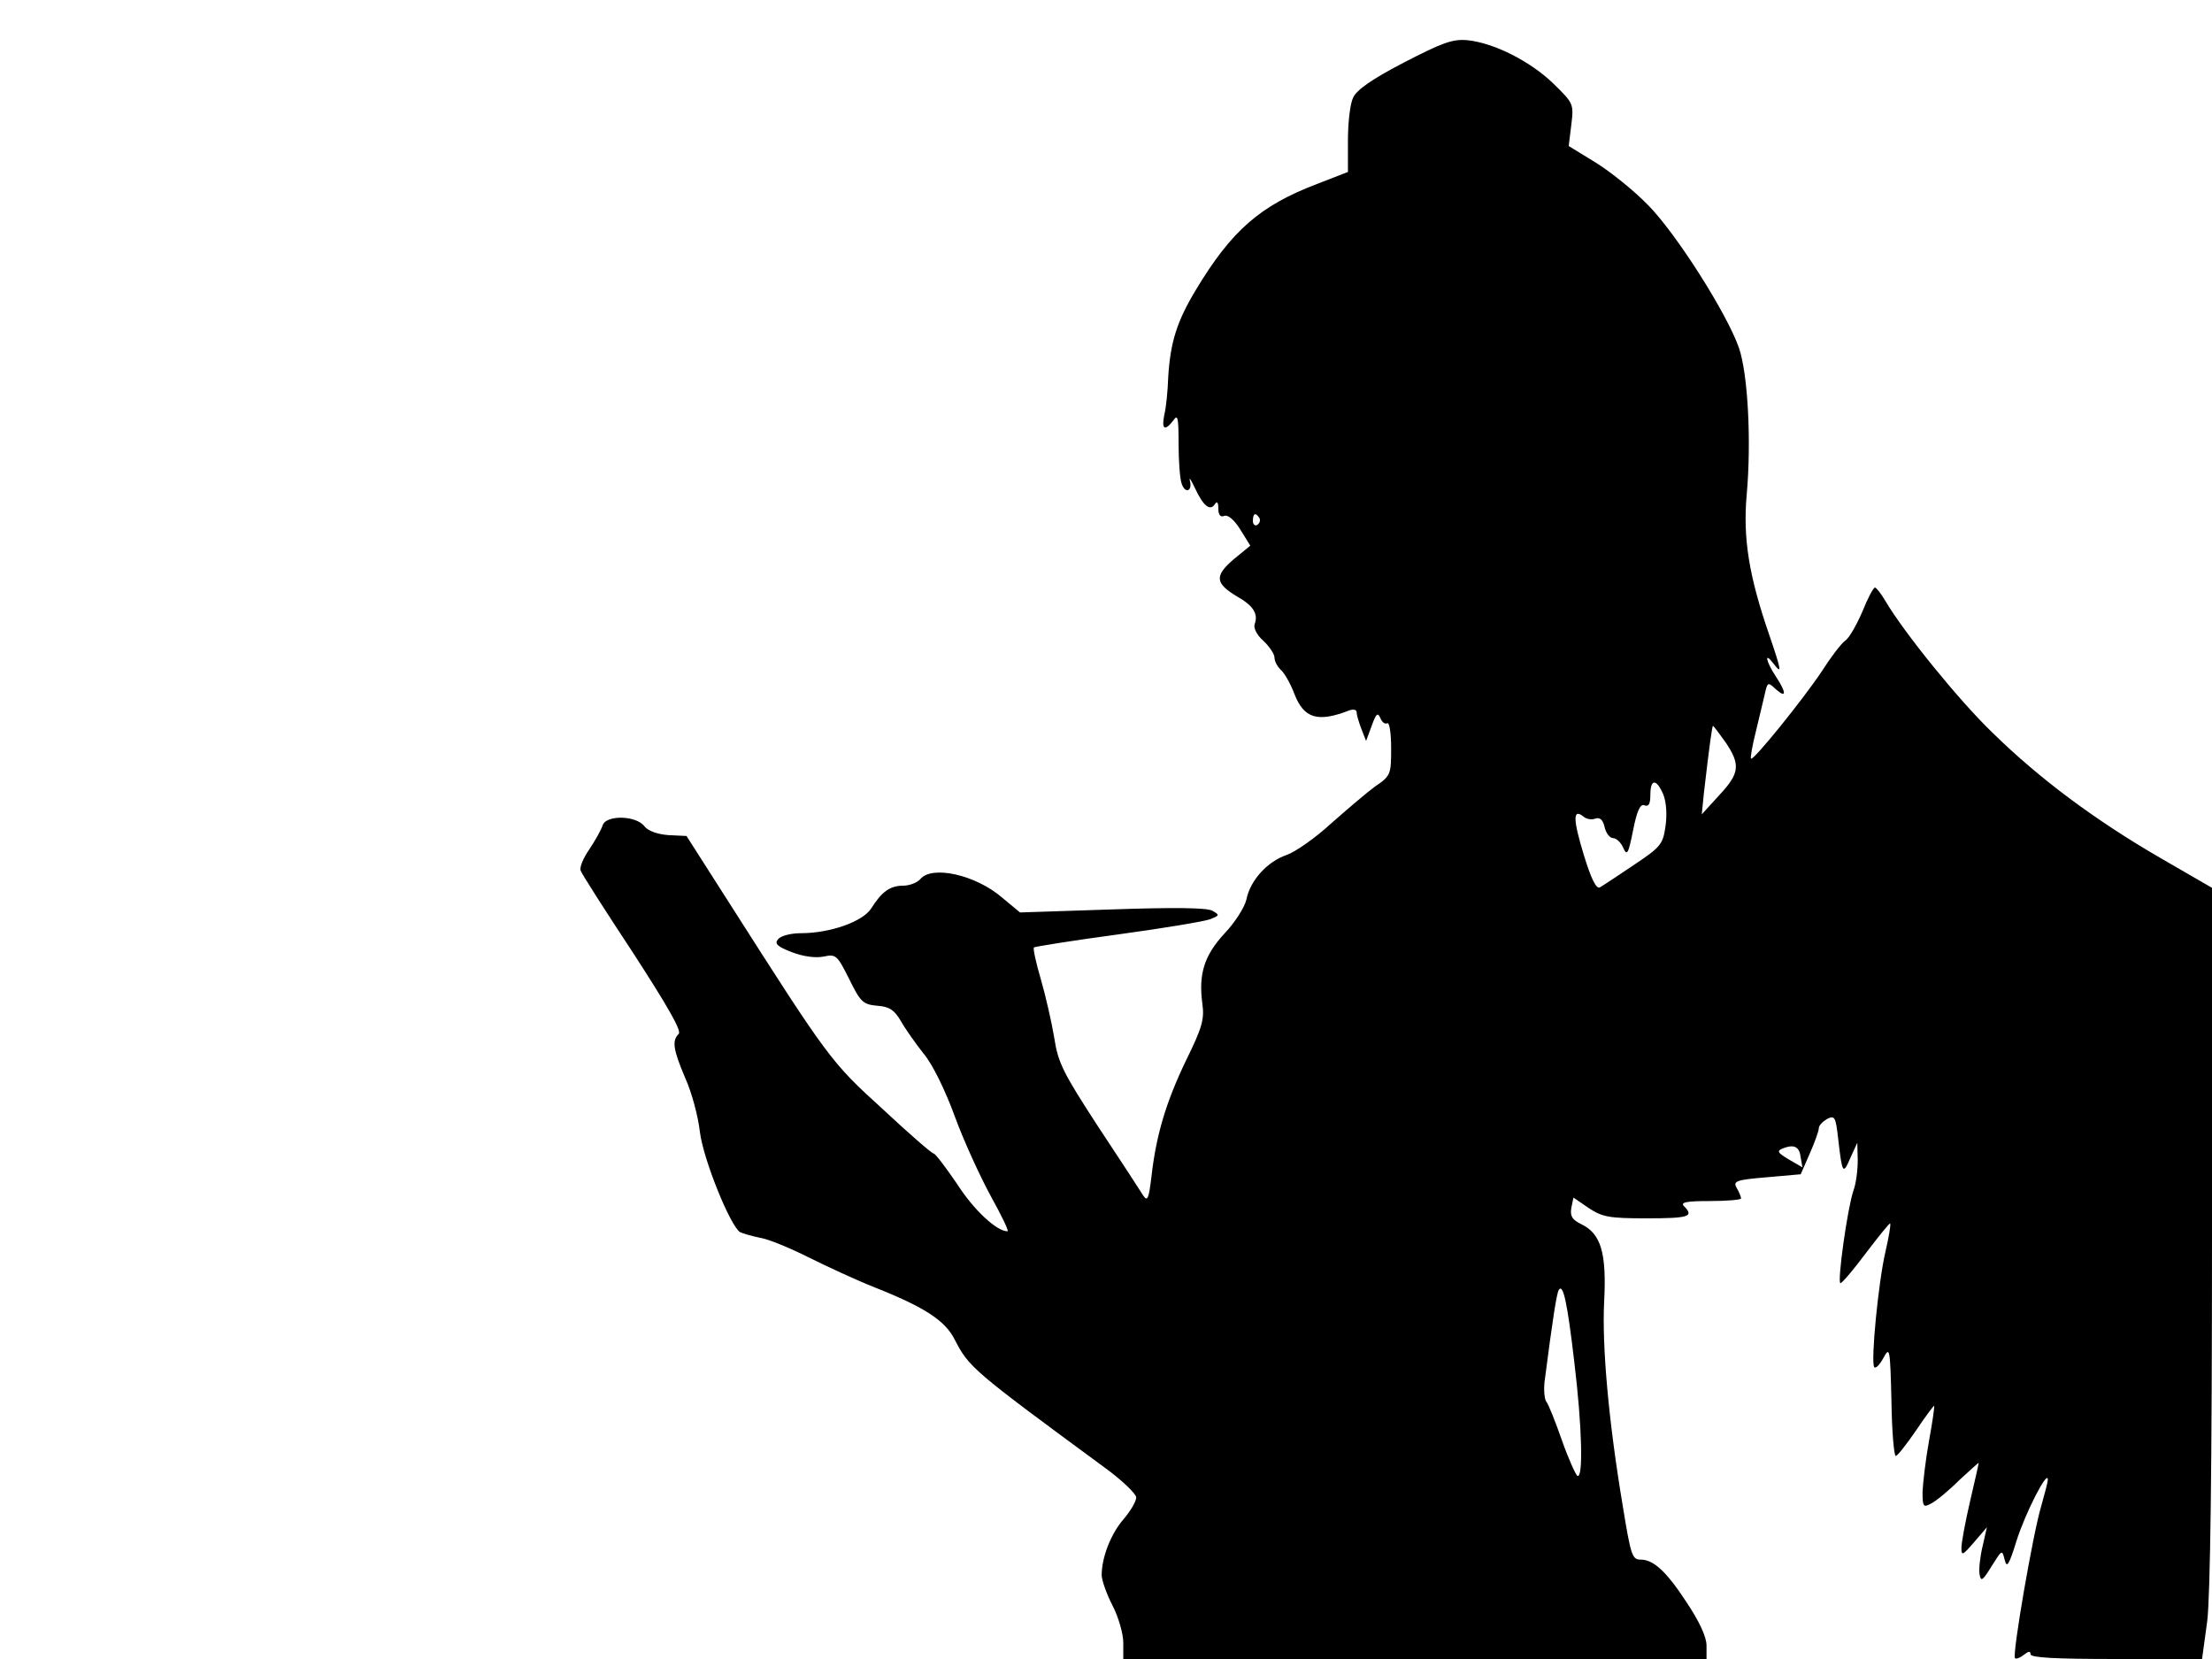 <svg xmlns="http://www.w3.org/2000/svg" width="682.667" height="512" version="1.0" viewBox="0 0 512 384"><path d="M324.9 14.5c-7.3 3.8-10.9 6.3-11.7 8.1-.7 1.4-1.2 5.8-1.2 9.9v7.3l-7.2 2.8c-13.1 5-19.7 10.7-28 24.5-4.4 7.3-5.9 12.1-6.4 20.2-.1 3.2-.5 7.1-.9 8.7-.7 3.4.1 3.9 2.1 1.3 1-1.5 1.2-.7 1.2 5.4 0 3.9.3 8.1.7 9.2.8 2.5 2.6 1.8 1.9-.7-.2-.9.3-.1 1.2 1.8 1.9 4.1 3.5 5.4 4.6 3.7.5-.8.8-.4.8 1 0 1.5.5 2.1 1.4 1.7.8-.3 2.3.9 3.7 3.2l2.3 3.7-3.9 3.2c-4.4 3.8-4.3 5.5.9 8.6 3.7 2.1 4.9 4 4 6.4-.3.8.5 2.5 2 3.8 1.4 1.3 2.6 3.1 2.6 3.9 0 .9.7 2.1 1.4 2.8.8.6 2.3 3.2 3.2 5.6 2.2 5.7 5.4 6.7 12.8 3.8.9-.3 1.6-.1 1.6.4 0 .6.5 2.3 1.1 3.9l1.1 2.8 1.3-3.5c1-2.8 1.4-3.2 2-1.8.4 1 1.1 1.5 1.6 1.2s.9 2.3.9 5.8c0 6.1-.1 6.4-3.8 8.9-2 1.5-6.6 5.4-10.2 8.6-3.6 3.3-8.2 6.5-10.2 7.2-4.4 1.5-8.4 5.8-9.3 10.3-.4 1.8-2.7 5.4-5.1 7.9-4.7 5.1-6 9.4-5.1 16.2.5 3.6 0 5.5-3.8 13.2-4.6 9.6-6.9 17.2-8 27-.6 5-.9 5.7-1.9 4.2-.6-1-5.3-8.2-10.4-15.9-8.2-12.6-9.3-14.8-10.2-20.7-.6-3.6-2-9.7-3.1-13.5-1.1-3.7-1.8-7-1.6-7.3.3-.2 9-1.6 19.4-3 10.3-1.4 19.9-3 21.3-3.5 2.3-.9 2.4-1 .6-2-1.2-.7-8.8-.8-23.2-.3l-21.3.7-4.1-3.4c-6.1-5.3-16.3-7.6-19-4.3-.7.8-2.5 1.5-3.9 1.5-3.1 0-5 1.4-7.4 5.2-1.9 3.1-9.5 5.8-16.3 5.8-2.3 0-4.7.6-5.3 1.4-.9 1-.2 1.7 3.2 3 2.6 1 5.5 1.4 7.4 1 2.8-.6 3.1-.3 5.9 5.3 2.6 5.3 3.2 5.8 6.5 6.1 2.8.2 3.9 1 5.4 3.5 1 1.8 3.4 5.2 5.3 7.6 2.1 2.5 5 8.5 7.2 14.5 2 5.5 5.8 13.8 8.3 18.4 2.5 4.5 4.3 8.2 3.9 8.2-2.5 0-7.8-4.9-11.7-11-2.6-3.8-5-7-5.4-7s-5.7-4.6-11.8-10.3c-11.9-10.8-12.5-11.6-35.5-47.7l-9.9-15.5-4.2-.2c-2.6-.2-4.7-1-5.5-2-1.9-2.6-8.9-2.7-9.7-.3-.3 1-1.7 3.5-3.1 5.6-1.4 2-2.3 4.2-2 4.9.2.7 5.7 9.3 12.1 19 8.1 12.5 11.3 18.1 10.6 18.8-1.6 1.6-1.3 3.6 1.5 10.2 1.5 3.3 3 8.9 3.4 12.5.8 6.4 7 21.7 9.3 23.2.6.3 2.7.9 4.6 1.3 2 .3 7 2.4 11.2 4.5s11.1 5.3 15.4 7c11.6 4.6 16.3 7.7 18.5 12.1 3.3 6.4 4.1 7.1 34.7 29.6 4 2.9 7.3 6.1 7.3 6.9 0 .9-1.3 3.1-2.9 5-2.9 3.3-5.1 8.8-5.1 13 0 1.1 1.1 4.3 2.5 7s2.5 6.6 2.5 8.6v3.8h135v-3.1c0-2-1.6-5.5-4.6-10-4.7-7.2-7.7-9.9-10.6-9.9-2 0-2.3-.8-4.2-12.5-3.3-19.7-4.8-37-4.3-47.1.6-11.4-.7-15.9-5.4-18.1-2-1-2.5-1.8-2.2-3.7l.5-2.4 3.5 2.4c3.2 2.1 4.7 2.4 13.4 2.4 9.8 0 11.1-.4 8.7-2.8-.9-.9.4-1.2 6-1.2 4 0 7.2-.3 7.2-.6s-.4-1.4-1-2.4c-.9-1.6-.3-1.9 6.9-2.5l7.9-.7 2.1-4.8c1.2-2.7 2.1-5.3 2.1-5.9s.9-1.5 1.9-2.1c1.8-.9 2-.5 2.6 4.8.9 7.9 1.1 8.2 2.8 4.2l1.6-3.5.1 4.1c0 2.3-.4 5.4-1 7-1.4 4.1-3.8 21.4-3 21.4.4 0 3.1-3.2 6-7.1 2.9-3.8 5.4-6.9 5.5-6.7.2.2-.3 3.1-1.1 6.6-1.6 6.8-3.4 25.2-2.6 26.6.3.5 1.2-.4 2.1-2 1.5-2.8 1.6-2.5 1.9 9.8.1 7.1.6 12.8 1 12.8s2.5-2.7 4.7-5.9c2.2-3.3 4.1-5.8 4.2-5.7s-.4 3.8-1.2 8.1c-.8 4.4-1.4 9.7-1.5 11.8 0 3.5.2 3.7 2 2.7 1.2-.6 4.1-3 6.5-5.4 2.5-2.3 4.5-4.1 4.5-4 0 .2-.9 4.2-2 8.9s-2 9.6-2 10.8c0 1.9.3 1.7 2.9-1.3l3-3.5-1 4.4c-.6 2.5-.9 5.4-.7 6.5.3 1.8.7 1.5 2.8-1.9 2.4-3.8 2.4-3.9 3-1.5.5 2.1 1 1.3 2.8-4.5 2-6.3 7.2-16.5 7.2-14 0 .5-.7 3.2-1.5 6-1.9 6.2-6.8 34.6-6.1 35.3.3.3 1.2-.1 2.1-.8 1-.8 1.5-.9 1.5-.1s5.8 1.1 19.9 1.1h19.8l1.2-8.8c.7-5.9 1.1-35.2 1.1-89.3v-80.4l-12.1-7c-15-8.7-27.9-18.3-38.7-28.9-7.8-7.5-20.5-23.2-24.8-30.5-1-1.7-2.1-3.1-2.4-3.1-.4 0-1.7 2.5-2.9 5.5-1.3 3-3 6.1-4 6.8-.9.6-3.4 3.9-5.5 7.2-4.2 6.3-15.8 20.7-16.3 20.1-.2-.2.3-3 1.1-6.2s1.7-7.2 2.1-8.8c.6-2.7.7-2.8 2.5-1.1 2.6 2.3 2.5.8 0-3-2.3-3.5-2.7-5.8-.5-2.9 2 2.6 1.9 1.8-1-6.7-4.7-13.6-6.1-22.4-5.2-32.4 1.1-12.3.3-27.9-1.8-34-2.8-8-14.5-26.4-21-33-3.3-3.4-8.8-7.8-12.2-9.9l-6.2-3.8.6-4.9c.6-4.9.5-5-4.2-9.6-5.4-5.2-13.8-9.4-19.9-10-3.4-.3-5.8.6-14.7 5.2m-33.4 105.4c.3.5.1 1.2-.5 1.6-.5.3-1-.1-1-.9 0-1.8.6-2.1 1.5-.7m107.9 51.9c3.5 5.2 3.3 7.2-1.5 12.3l-4 4.4.5-5c1.2-10.4 1.9-15.5 2.1-15.5.1 0 1.4 1.7 2.9 3.8M385 183.9c.7 1.8.9 4.6.5 7.4-.6 4.2-1.2 4.8-7.3 8.9-3.7 2.5-7.2 4.8-7.9 5.2-.8.4-2-1.9-3.7-7.5-2.5-8.2-2.6-10.9-.1-8.9.7.6 1.9.8 2.7.5 1.1-.4 1.8.2 2.2 1.9.3 1.4 1.2 2.6 2 2.6.7 0 1.8 1 2.3 2.2.9 2 1.2 1.5 2.3-4 .9-4.6 1.7-6.2 2.6-5.8 1 .4 1.4-.3 1.4-2.4 0-3.8 1.4-3.8 3-.1m31.8 84 .4 2.3-3.1-1.8c-2.7-1.6-2.9-2-1.4-2.6 2.6-1 3.8-.4 4.1 2.1m-52.4 47.4c1.8 14.9 2.1 27.1.7 26.3-.4-.3-2.1-4-3.6-8.3s-3.1-8.3-3.6-8.9c-.4-.5-.6-2.6-.4-4.5 1.9-14.7 2.8-20.5 3.3-21.3 1-1.7 2 3 3.6 16.7"/></svg>